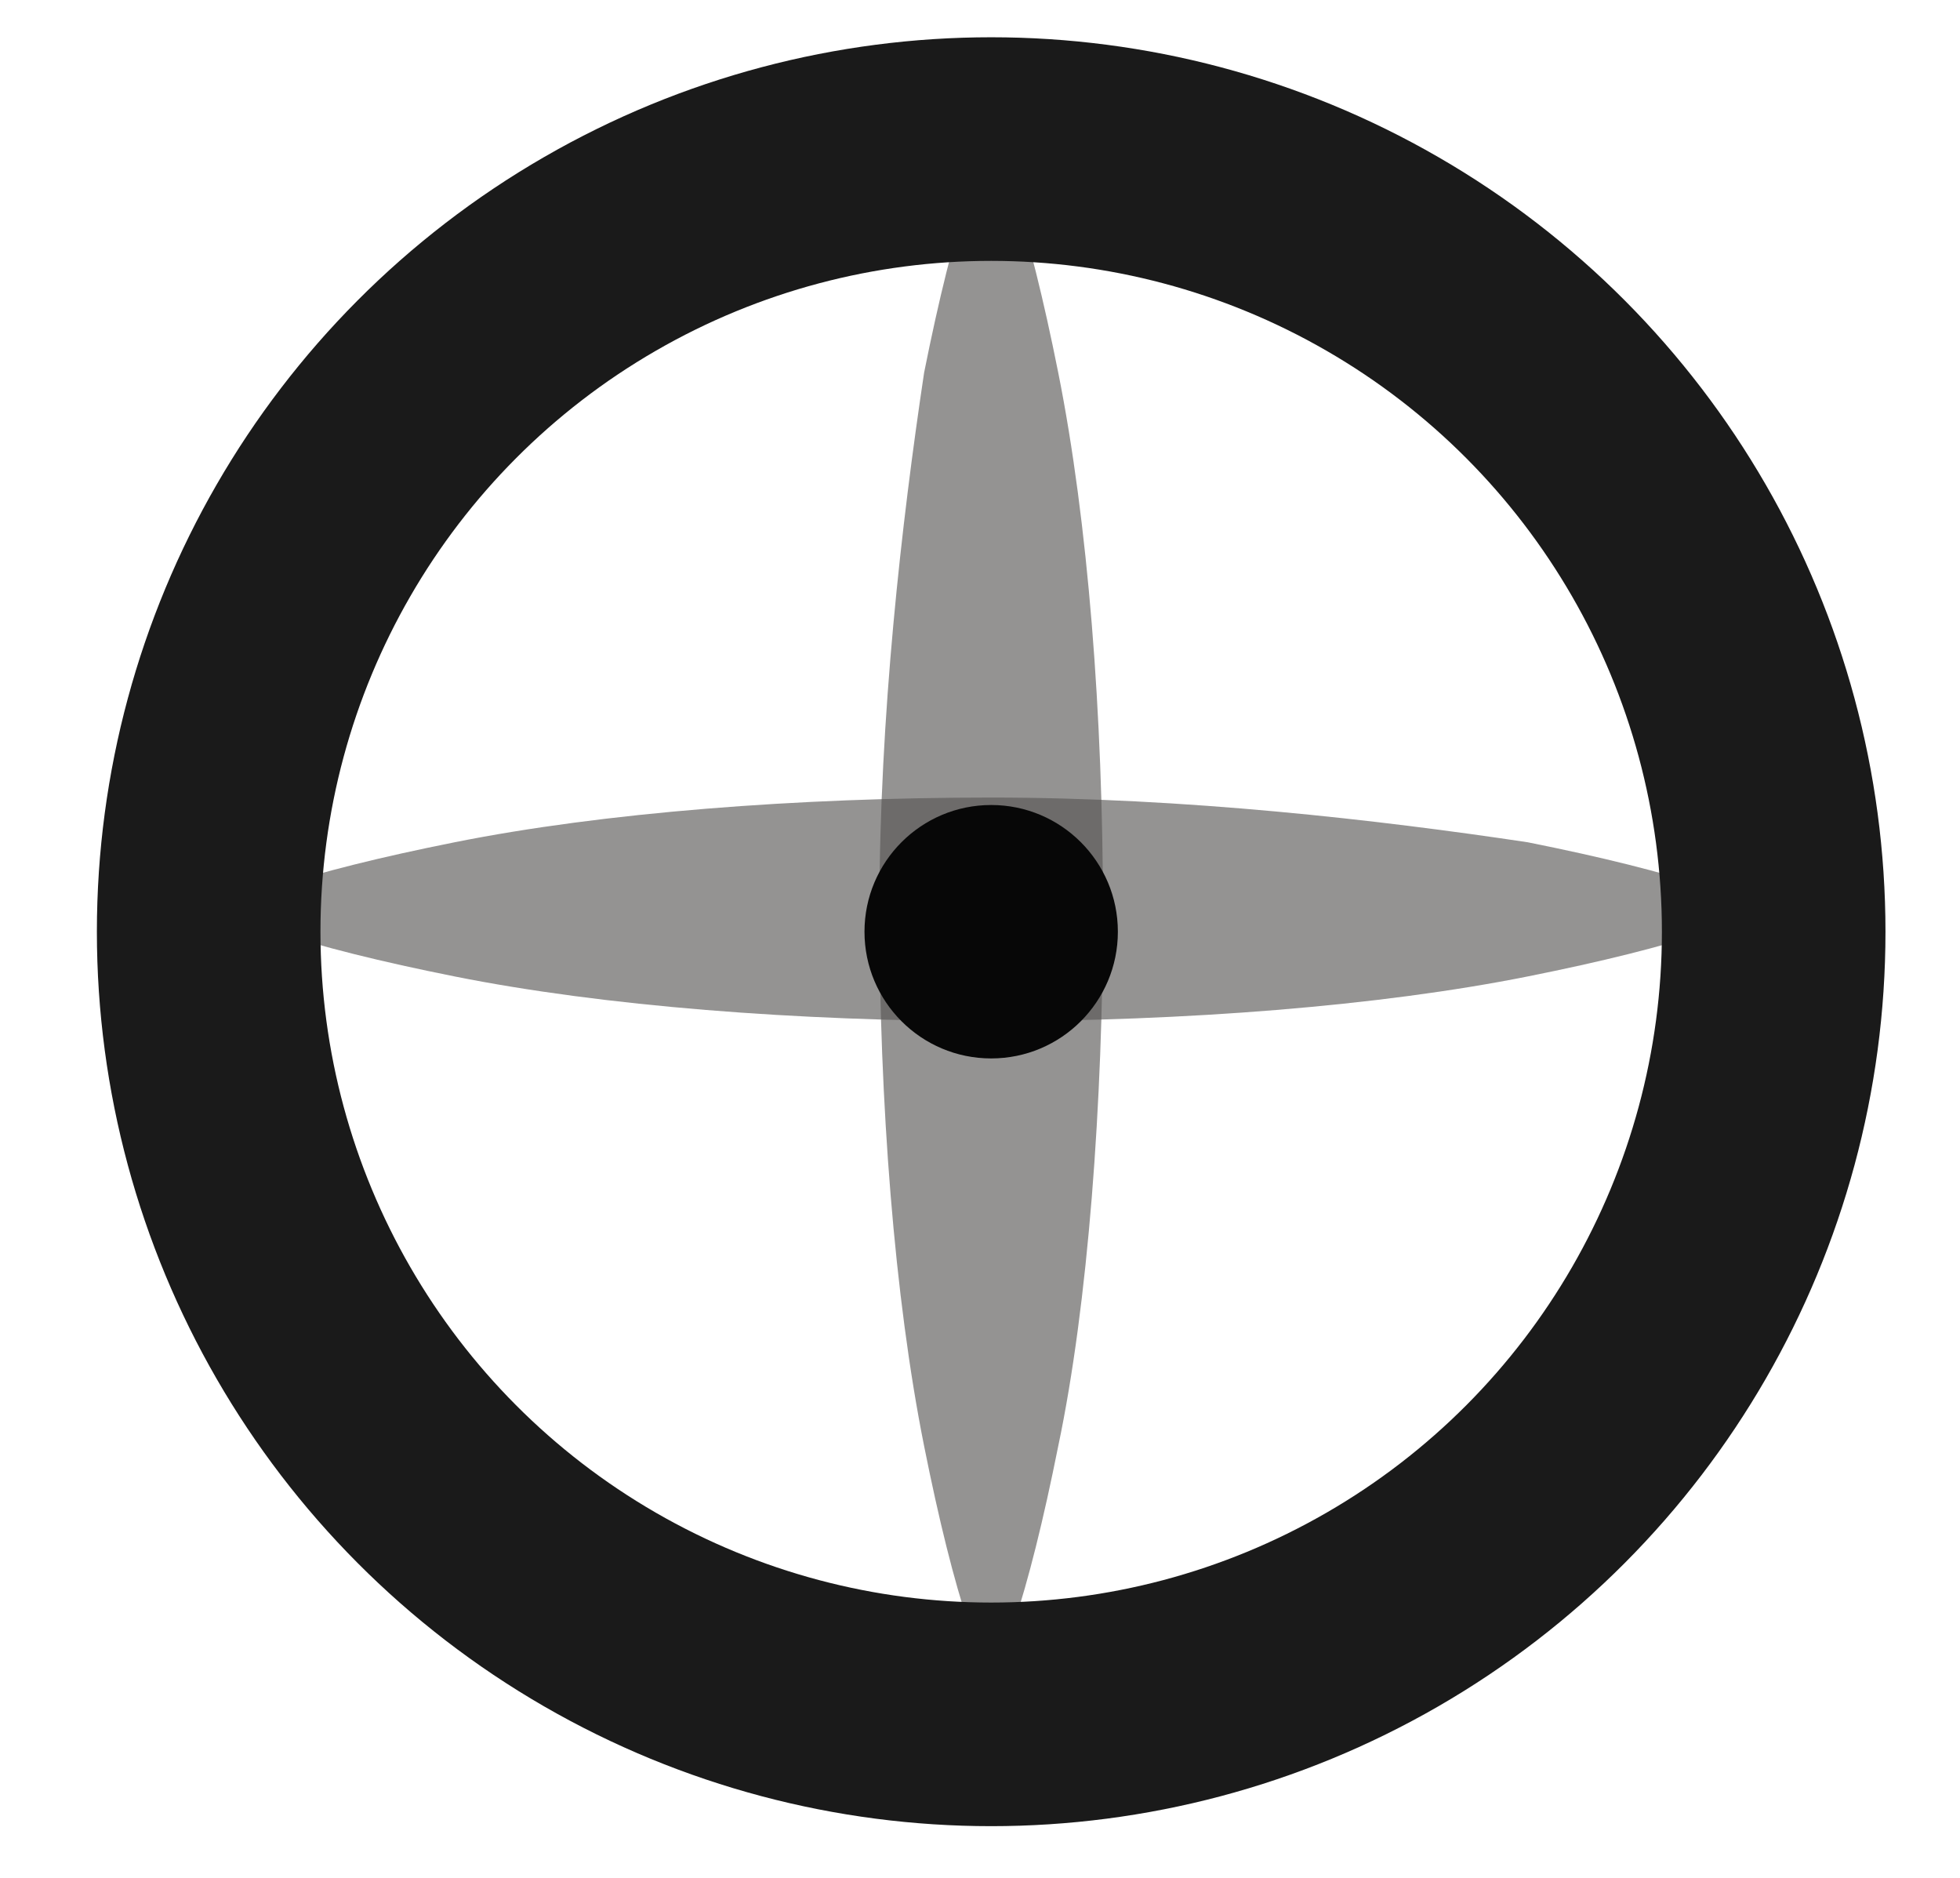 <?xml version="1.0" encoding="utf-8"?>
<!-- Generator: Adobe Illustrator 17.1.0, SVG Export Plug-In . SVG Version: 6.00 Build 0)  -->
<!DOCTYPE svg PUBLIC "-//W3C//DTD SVG 1.1//EN" "http://www.w3.org/Graphics/SVG/1.1/DTD/svg11.dtd">
<svg version="1.1" id="Layer_1" xmlns="http://www.w3.org/2000/svg" xmlns:xlink="http://www.w3.org/1999/xlink" x="0px" y="0px"
	 viewBox="0 0 26.3 25.2" enable-background="new 0 0 26.3 25.2" xml:space="preserve">
<g opacity="0.63">
	<path fill="#565453" d="M13.3,1.7c0,0,0.1,0.3,0.3,0.9C13.8,3.2,14,4,14.2,5c0.4,2,0.6,4.6,0.6,7.2c0,2.6-0.2,5.3-0.6,7.2
		c-0.2,1-0.4,1.8-0.6,2.4c-0.2,0.6-0.3,0.9-0.3,0.9s-0.1-0.3-0.3-0.9c-0.2-0.6-0.4-1.4-0.6-2.4c-0.4-2-0.6-4.6-0.6-7.2
		c0-2.6,0.3-5.2,0.6-7.2c0.2-1,0.4-1.8,0.6-2.4C13.2,2,13.3,1.7,13.3,1.7z"/>
</g>
<g opacity="0.63">
	<path fill="#565453" d="M23.8,12.2c0,0-0.3,0.1-0.9,0.3c-0.6,0.2-1.4,0.4-2.4,0.6c-2,0.4-4.6,0.6-7.2,0.6c-2.6,0-5.2-0.2-7.2-0.6
		c-1-0.2-1.8-0.4-2.4-0.6c-0.6-0.2-0.9-0.3-0.9-0.3s0.3-0.1,0.9-0.3c0.6-0.2,1.4-0.4,2.4-0.6c2-0.4,4.6-0.6,7.2-0.6
		c2.6,0,5.2,0.3,7.2,0.6c1,0.2,1.8,0.4,2.4,0.6C23.5,12.1,23.8,12.2,23.8,12.2z"/>
</g>
<ellipse fill="none" stroke="#1A1A1A" stroke-width="3" stroke-miterlimit="10" cx="13.3" cy="12.5" rx="10.5" ry="10.5"/>
<circle fill="#070707" cx="13.3" cy="12.5" r="1.7"/>
</svg>
